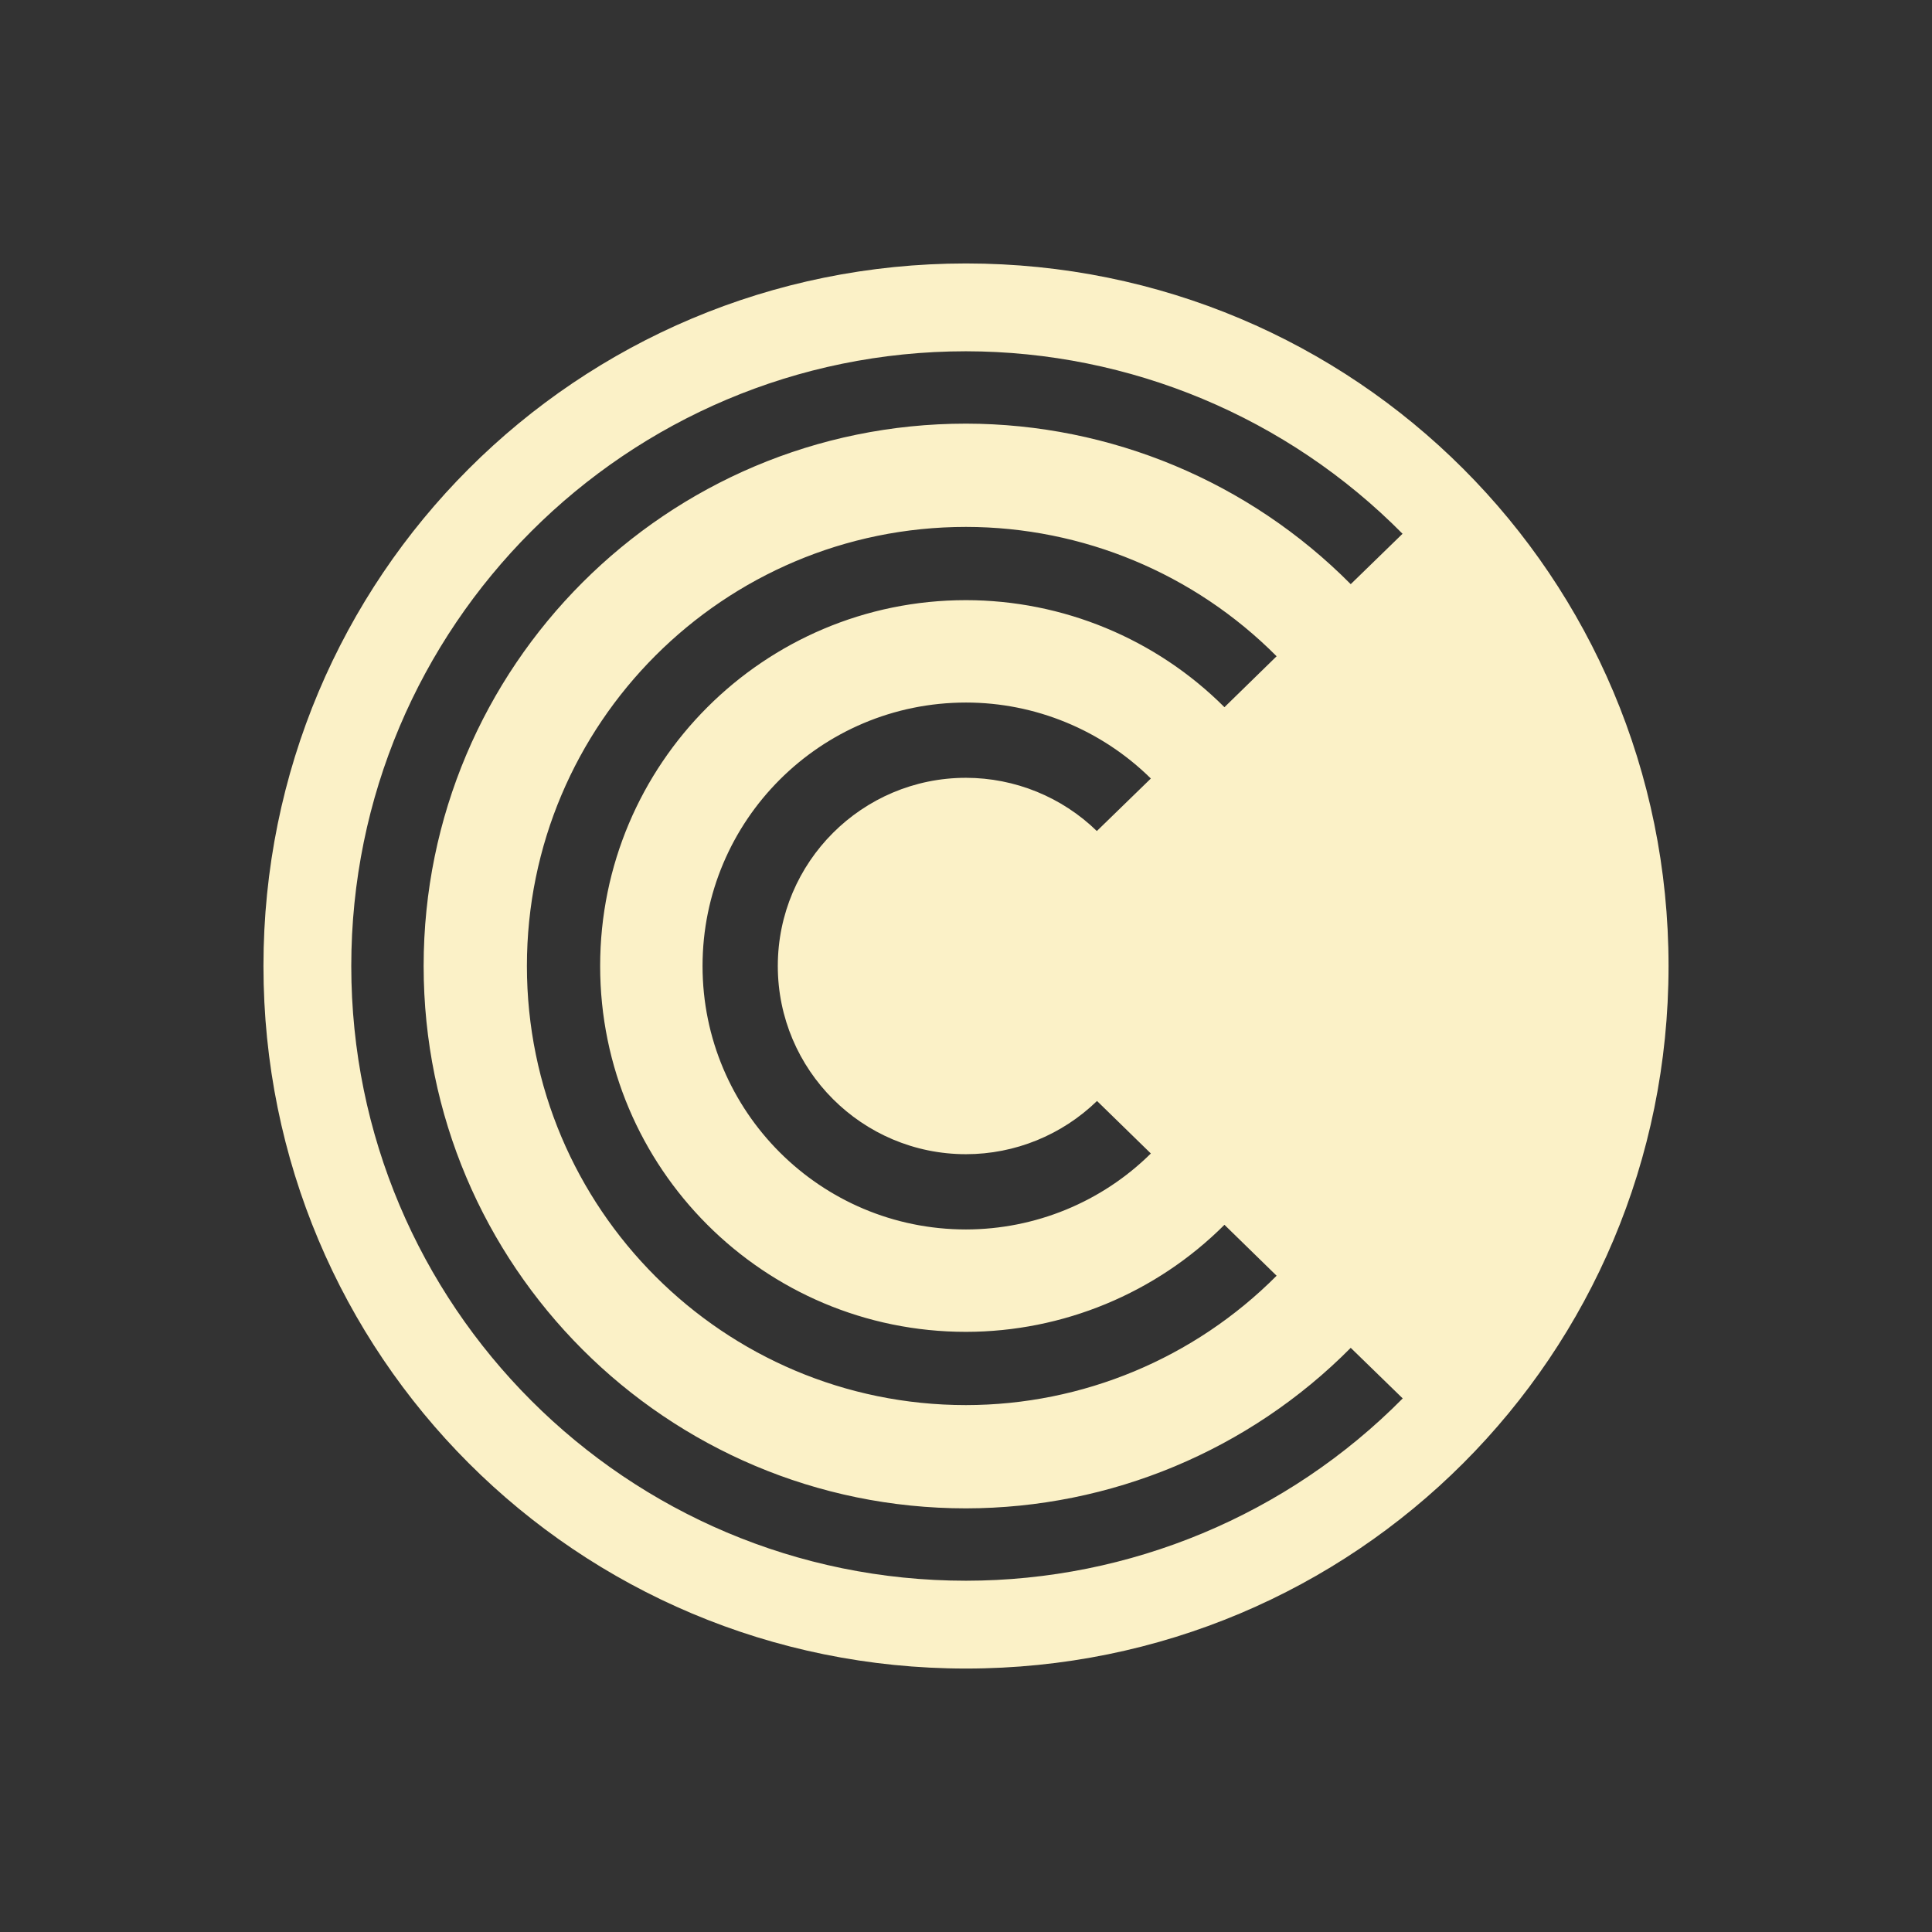 <svg xmlns="http://www.w3.org/2000/svg" width="22" height="22" version="1.1">
 <rect width="100%" height="100%" fill="#333333" stroke="none"/>
 <defs>
  <style id="current-color-scheme" type="text/css">
   .ColorScheme-Text { color:#fbf1c7; } .ColorScheme-Highlight { color:#4285f4; } .ColorScheme-NeutralText { color:#ff9800; } .ColorScheme-PositiveText { color:#4caf50; } .ColorScheme-NegativeText { color:#f44336; }
  </style>
 </defs>
 <path style="fill:currentColor" class="ColorScheme-Text" d="M 11 3 C 6.568 3 3 6.568 3 11 C 3 15.432 6.568 19 11 19 C 15.432 19 19 15.432 19 11 C 19 6.568 15.432 3 11 3 z M 11 4 C 12.868 4.002 14.658 4.75 15.971 6.078 L 15.381 6.652 C 14.222 5.484 12.646 4.826 11 4.824 C 7.589 4.824 4.824 7.589 4.824 11 C 4.824 14.411 7.589 17.176 11 17.176 C 12.646 17.174 14.223 16.516 15.381 15.348 L 15.973 15.924 C 14.659 17.252 12.868 17.999 11 18 C 7.134 18 4 14.866 4 11 C 4 7.134 7.134 4 11 4 z M 11 6 C 12.328 6.001 13.6 6.531 14.537 7.473 L 13.943 8.053 C 13.163 7.273 12.103 6.835 11 6.834 C 8.699 6.834 6.834 8.699 6.834 11 C 6.834 13.301 8.699 15.166 11 15.166 C 12.103 15.165 13.163 14.727 13.943 13.947 L 14.537 14.527 C 13.6 15.468 12.328 15.999 11 16 C 8.239 16 6 13.761 6 11 C 6 8.239 8.239 6 11 6 z M 11 8 C 11.788 8 12.544 8.312 13.105 8.865 L 12.49 9.463 C 12.091 9.075 11.557 8.858 11 8.857 C 9.817 8.857 8.857 9.817 8.857 11 C 8.857 12.183 9.817 13.143 11 13.143 C 11.557 13.143 12.092 12.925 12.492 12.537 L 13.105 13.135 C 12.545 13.689 11.788 13.999 11 14 C 9.343 14 8 12.657 8 11 C 8 9.343 9.343 8 11 8 z"/>
</svg>
